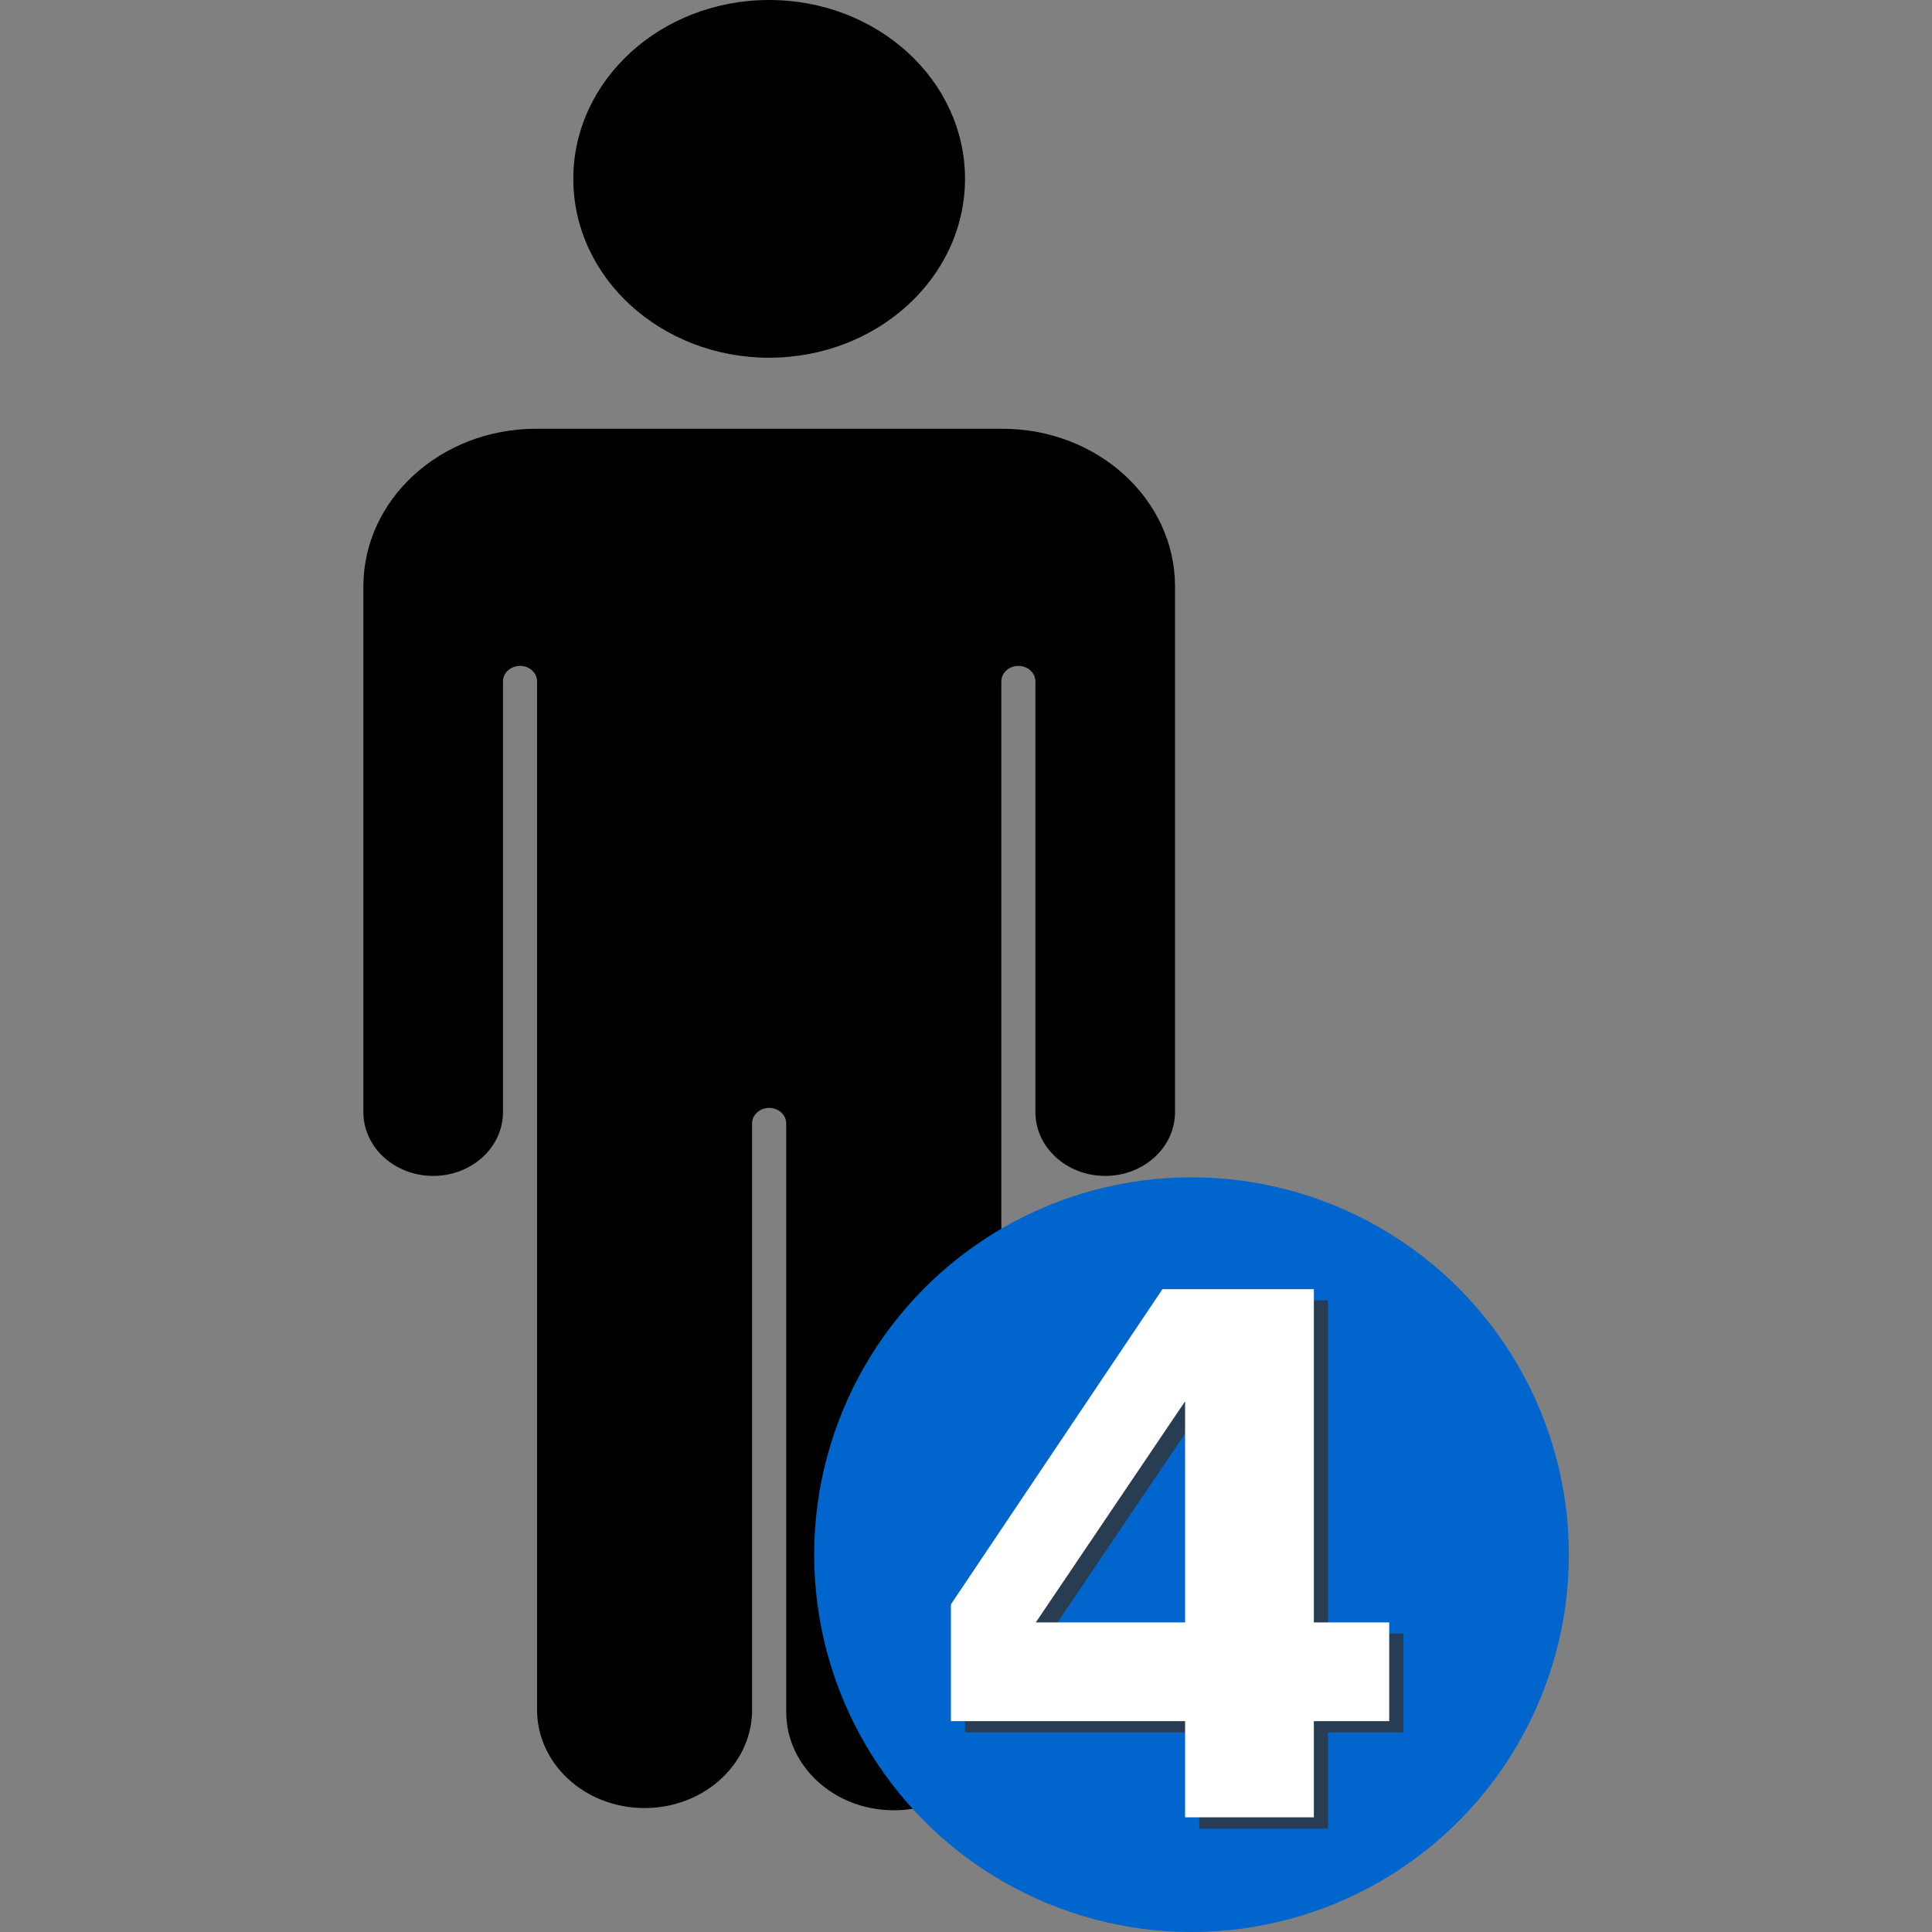 <?xml version="1.0" encoding="UTF-8" standalone="no"?>
<svg
   xmlns:osb="http://www.openswatchbook.org/uri/2009/osb"
   xmlns:dc="http://purl.org/dc/elements/1.1/"
   xmlns:cc="http://creativecommons.org/ns#"
   xmlns:rdf="http://www.w3.org/1999/02/22-rdf-syntax-ns#"
   xmlns:svg="http://www.w3.org/2000/svg"
   xmlns="http://www.w3.org/2000/svg"
   xmlns:sodipodi="http://sodipodi.sourceforge.net/DTD/sodipodi-0.dtd"
   xmlns:inkscape="http://www.inkscape.org/namespaces/inkscape"
   id="Capa_1"
   enable-background="new 0 0 505.136 505.136"
   height="512"
   viewBox="0 0 505.136 505.136"
   width="512"
   version="1.1"
   sodipodi:docname="adult_trauma_4.svg">
  <rect x="0" y="0" width="505.136" height="505.136" fill="#808080" stroke="none"/>
  <sodipodi:namedview
     pagecolor="#ffffff"
     bordercolor="#666666"
     borderopacity="1"
     objecttolerance="10"
     gridtolerance="10"
     guidetolerance="10"
     inkscape:pageopacity="0"
     inkscape:pageshadow="2"
     inkscape:window-width="640"
     inkscape:window-height="480"
     id="namedview21" />
  <defs
     id="defs1028">
    <linearGradient
       id="linearGradient1639"
       osb:paint="solid">
      <stop
         style="stop-color:#0065cc;stop-opacity:1;"
         offset="0"
         id="stop1637" />
    </linearGradient>
  </defs>
  <g
     id="g1023"
     transform="matrix(1.026,0,0,0.937,-58.02,9.3749814e-4)">
    <path
       d="M 312.029,123.191 H 193.086 c -22.299,0.027 -40.37,18.098 -40.397,40.397 v 146.748 c 0,7.859 6.371,14.229 14.229,14.229 7.859,0 14.229,-6.371 14.229,-14.229 V 190.154 c 0,-4.365 3.539,-7.904 7.904,-7.904 4.365,0 7.904,3.539 7.904,7.904 v 287.583 c 0.455,13.163 11.495,23.465 24.658,23.011 12.525,-0.433 22.578,-10.486 23.011,-23.011 V 313.495 c 0,-4.365 3.539,-7.904 7.904,-7.904 4.365,0 7.904,3.539 7.904,7.904 v 164.243 c 0.455,13.163 11.495,23.465 24.658,23.011 12.525,-0.433 22.578,-10.486 23.011,-23.011 V 190.154 c 0,-4.365 3.539,-7.904 7.904,-7.904 4.365,0 7.904,3.539 7.904,7.904 v 120.181 c 0,7.859 6.371,14.229 14.229,14.229 7.859,0 14.229,-6.371 14.229,-14.229 v -146.74 c -0.021,-22.28 -18.058,-40.345 -40.338,-40.404 z"
       id="path1015" />
    <path
       d="M 284.303,505.136 C 269.178,505.12 256.92,492.863 256.904,477.737 V 313.495 c 0,-2.403 -1.948,-4.351 -4.351,-4.351 -2.403,0 -4.351,1.948 -4.351,4.351 v 164.243 c -0.345,15.128 -12.888,27.112 -28.016,26.767 -14.643,-0.334 -26.434,-12.125 -26.767,-26.767 V 190.154 c 0,-2.401 -1.946,-4.347 -4.347,-4.347 -2.401,0 -4.347,1.946 -4.347,4.347 v 120.181 c 0,9.823 -7.963,17.787 -17.787,17.787 -9.824,0 -17.787,-7.963 -17.787,-17.787 v -146.74 c 0.027,-24.264 19.691,-43.927 43.955,-43.955 h 118.922 c 24.264,0.027 43.927,19.691 43.955,43.955 v 146.741 c 0,9.823 -7.963,17.787 -17.787,17.787 -9.824,0 -17.787,-7.963 -17.787,-17.787 V 190.154 c 0,-2.401 -1.946,-4.347 -4.347,-4.347 -2.401,0 -4.347,1.946 -4.347,4.347 v 287.583 c -0.018,15.13 -12.282,27.387 -27.412,27.399 z M 252.557,302.033 c 6.327,0.008 11.454,5.135 11.462,11.462 v 164.243 c 0.297,11.199 9.615,20.036 20.814,19.74 10.781,-0.286 19.454,-8.958 19.74,-19.74 V 190.154 c 0,-6.33 5.132,-11.462 11.462,-11.462 6.33,0 11.462,5.132 11.462,11.462 v 120.181 c 0,5.894 4.778,10.672 10.672,10.672 5.894,0 10.672,-4.778 10.672,-10.672 v -146.74 c -0.024,-20.336 -16.504,-36.816 -36.84,-36.84 H 193.086 c -20.336,0.024 -36.816,16.504 -36.84,36.84 v 146.741 c 0,5.894 4.778,10.672 10.672,10.672 5.894,0 10.672,-4.778 10.672,-10.672 V 190.154 c 0,-6.33 5.132,-11.462 11.462,-11.462 6.33,0 11.462,5.132 11.462,11.462 v 287.583 c 0.297,11.199 9.615,20.036 20.814,19.74 10.781,-0.286 19.454,-8.958 19.74,-19.74 V 313.495 c 0.007,-6.338 5.151,-11.47 11.489,-11.462 z"
       id="path1017" />
    <path
       id="circle1019"
       d="M 298.909,49.902 A 46.352,46.352 0 0 1 252.557,96.254 46.352,46.352 0 0 1 206.205,49.902 46.352,46.352 0 0 1 252.557,3.55 46.352,46.352 0 0 1 298.909,49.902 Z" />
    <path
       d="m 252.557,99.819 c -27.564,0 -49.91,-22.345 -49.91,-49.91 0,-27.564 22.345,-49.91 49.91,-49.91 27.562,0 49.906,22.341 49.91,49.902 -0.027,27.556 -22.355,49.887 -49.91,49.918 z m 0,-92.711 c -23.635,0 -42.795,19.16 -42.795,42.795 0,23.635 19.16,42.795 42.795,42.795 23.635,0 42.795,-19.16 42.795,-42.795 C 295.325,26.279 276.181,7.135 252.557,7.108 Z"
       id="path1021" />
  </g>
  <ellipse
     style="opacity:1;fill:#0065cc;fill-opacity:1;stroke:#0065cc;stroke-width:1.989;stroke-miterlimit:4;stroke-dasharray:none;stroke-opacity:1"
     id="path1593"
     cx="311.534"
     cy="406.477"
     rx="97.665"
     ry="97.665" />
  <g
     id="g3380"
     transform="translate(-18.407,16.726)">
    <g
       id="text860"
       style="font-style:normal;font-weight:normal;font-size:39.464px;line-height:1.25;font-family:sans-serif;fill:#000000;fill-opacity:1;stroke:none;stroke-width:0.987" />
  </g>
  <g
     aria-label="4"
     id="text1062-9"
     style="font-style:normal;font-weight:normal;font-size:39.464px;line-height:1.25;font-family:sans-serif;opacity:0.8;fill:#333333;fill-opacity:1;stroke:none;stroke-width:0.987">
    <path
       d="m 313.552,369.325 -39.032,57.808 h 39.032 z m -5.92,-29.32 h 39.587 v 87.129 h 19.701 v 25.806 h -19.701 v 25.158 h -33.668 v -25.158 h -61.23 v -30.523 z"
       style="font-style:normal;font-variant:normal;font-weight:bold;font-stretch:normal;font-size:189.426px;font-family:sans-serif;-inkscape-font-specification:'sans-serif Bold';fill:#333333;stroke-width:0.987"
       id="path25" />
  </g>
  <g
     aria-label="4"
     id="text1062"
     style="font-style:normal;font-weight:normal;font-size:39.464px;line-height:1.25;font-family:sans-serif;fill:#000000;fill-opacity:1;stroke:none;stroke-width:0.987">
    <path
       d="m 309.853,366.381 -39.032,57.808 h 39.032 z m -5.92,-29.32 H 343.521 v 87.129 h 19.701 v 25.806 H 343.521 v 25.158 h -33.668 v -25.158 h -61.23 v -30.523 z"
       style="font-style:normal;font-variant:normal;font-weight:bold;font-stretch:normal;font-size:189.426px;font-family:sans-serif;-inkscape-font-specification:'sans-serif Bold';fill:#ffffff;stroke-width:0.987"
       id="path28" />
  </g>
</svg>
